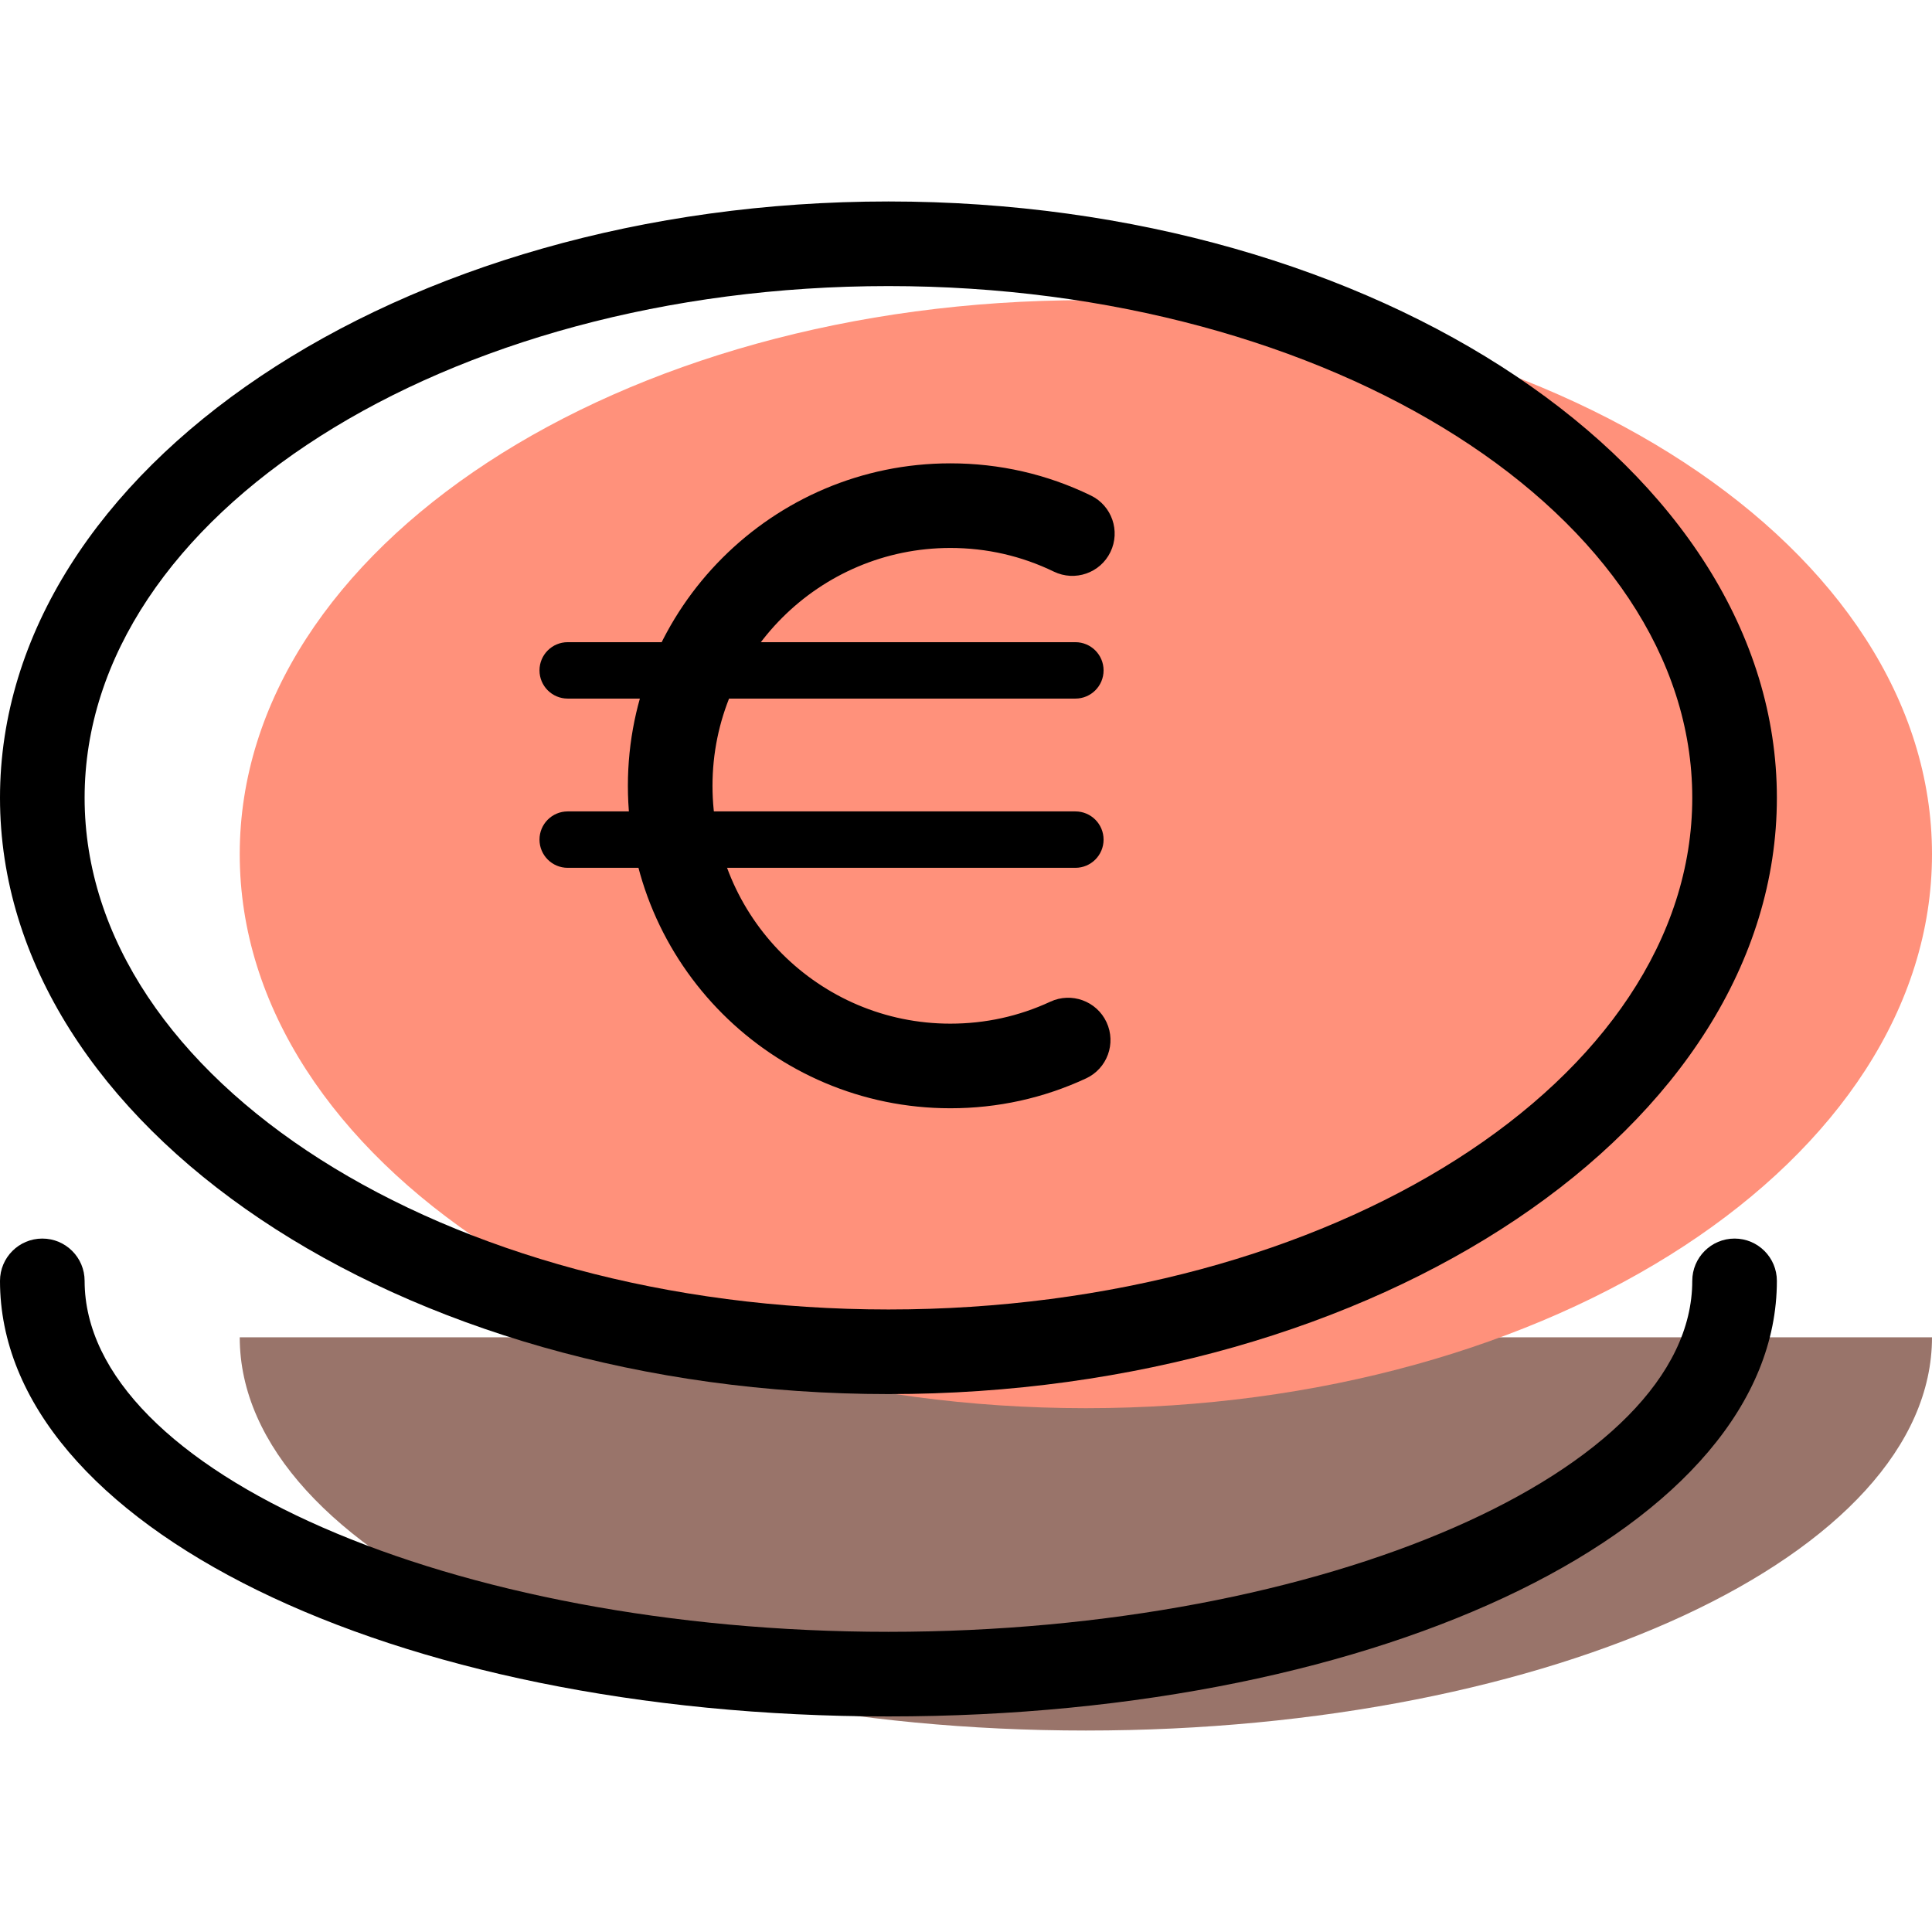 <?xml version="1.0" encoding="iso-8859-1"?>
<!-- Generator: Adobe Illustrator 19.1.0, SVG Export Plug-In . SVG Version: 6.00 Build 0)  -->
<svg version="1.1" id="Capa_1" xmlns="http://www.w3.org/2000/svg" xmlns:xlink="http://www.w3.org/1999/xlink" x="0px" y="0px"
	 viewBox="0 0 68.5 68.5" style="enable-background:new 0 0 68.5 68.5;" xml:space="preserve">
<g>
	<g id="group-19svg">
		<path id="path-1_10_" style="fill:#99746A;" d="M8.5,47.414c0,7.701,13.431,13.943,30,13.943c16.568,0,30-6.242,30-13.943l0,0"/>
		<path id="path-2_10_" style="fill:#FF917B;" d="M68.5,30.286c0,10.848-13.432,19.642-30,19.642c-16.569,0-30-8.794-30-19.642
			c0-10.849,13.431-19.643,30-19.643C55.068,10.643,68.5,19.437,68.5,30.286z"/>
		<path id="path-3_10_" d="M31.5,49.428C14.131,49.428,0,39.944,0,28.286C0,16.627,14.131,7.143,31.5,7.143S63,16.627,63,28.286
			C63,39.944,48.869,49.428,31.5,49.428z M31.5,10.143C15.785,10.143,3,18.282,3,28.286c0,10.003,12.785,18.142,28.5,18.142
			S60,38.289,60,28.286C60,18.282,47.215,10.143,31.5,10.143z"/>
		<path id="path-4_10_" d="M31.5,60.857C13.837,60.857,0,54.074,0,45.414c0-0.828,0.672-1.5,1.5-1.5s1.5,0.672,1.5,1.5
			c0,6.745,13.052,12.443,28.5,12.443S60,52.159,60,45.414c0-0.828,0.672-1.5,1.5-1.5c0.828,0,1.5,0.672,1.5,1.5
			C63,54.074,49.163,60.857,31.5,60.857z"/>
		<path id="path-5_10_" d="M33.694,39.294c-6.303,0-11.432-5.129-11.432-11.433s5.129-11.433,11.432-11.433
			c1.745,0,3.422,0.383,4.982,1.14c0.745,0.361,1.056,1.259,0.695,2.004c-0.36,0.746-1.259,1.056-2.004,0.696
			c-1.148-0.557-2.385-0.84-3.673-0.84c-4.649,0-8.432,3.783-8.432,8.433c0,4.651,3.783,8.433,8.432,8.433
			c1.241,0,2.434-0.262,3.547-0.779c0.749-0.348,1.643-0.023,1.992,0.729c0.349,0.751,0.024,1.643-0.728,1.992
			C36.993,38.938,35.374,39.294,33.694,39.294z"/>
		<path id="path-6_10_" d="M38.128,24.769h-18c-0.553,0-1-0.448-1-1s0.447-1,1-1h18c0.553,0,1,0.448,1,1
			S38.681,24.769,38.128,24.769z"/>
		<path id="path-7_7_" d="M38.128,30.769h-18c-0.553,0-1-0.448-1-1s0.447-1,1-1h18c0.553,0,1,0.448,1,1S38.681,30.769,38.128,30.769
			z"/>
	</g>
</g>
<g>
</g>
<g>
</g>
<g>
</g>
<g>
</g>
<g>
</g>
<g>
</g>
<g>
</g>
<g>
</g>
<g>
</g>
<g>
</g>
<g>
</g>
<g>
</g>
<g>
</g>
<g>
</g>
<g>
</g>
</svg>
